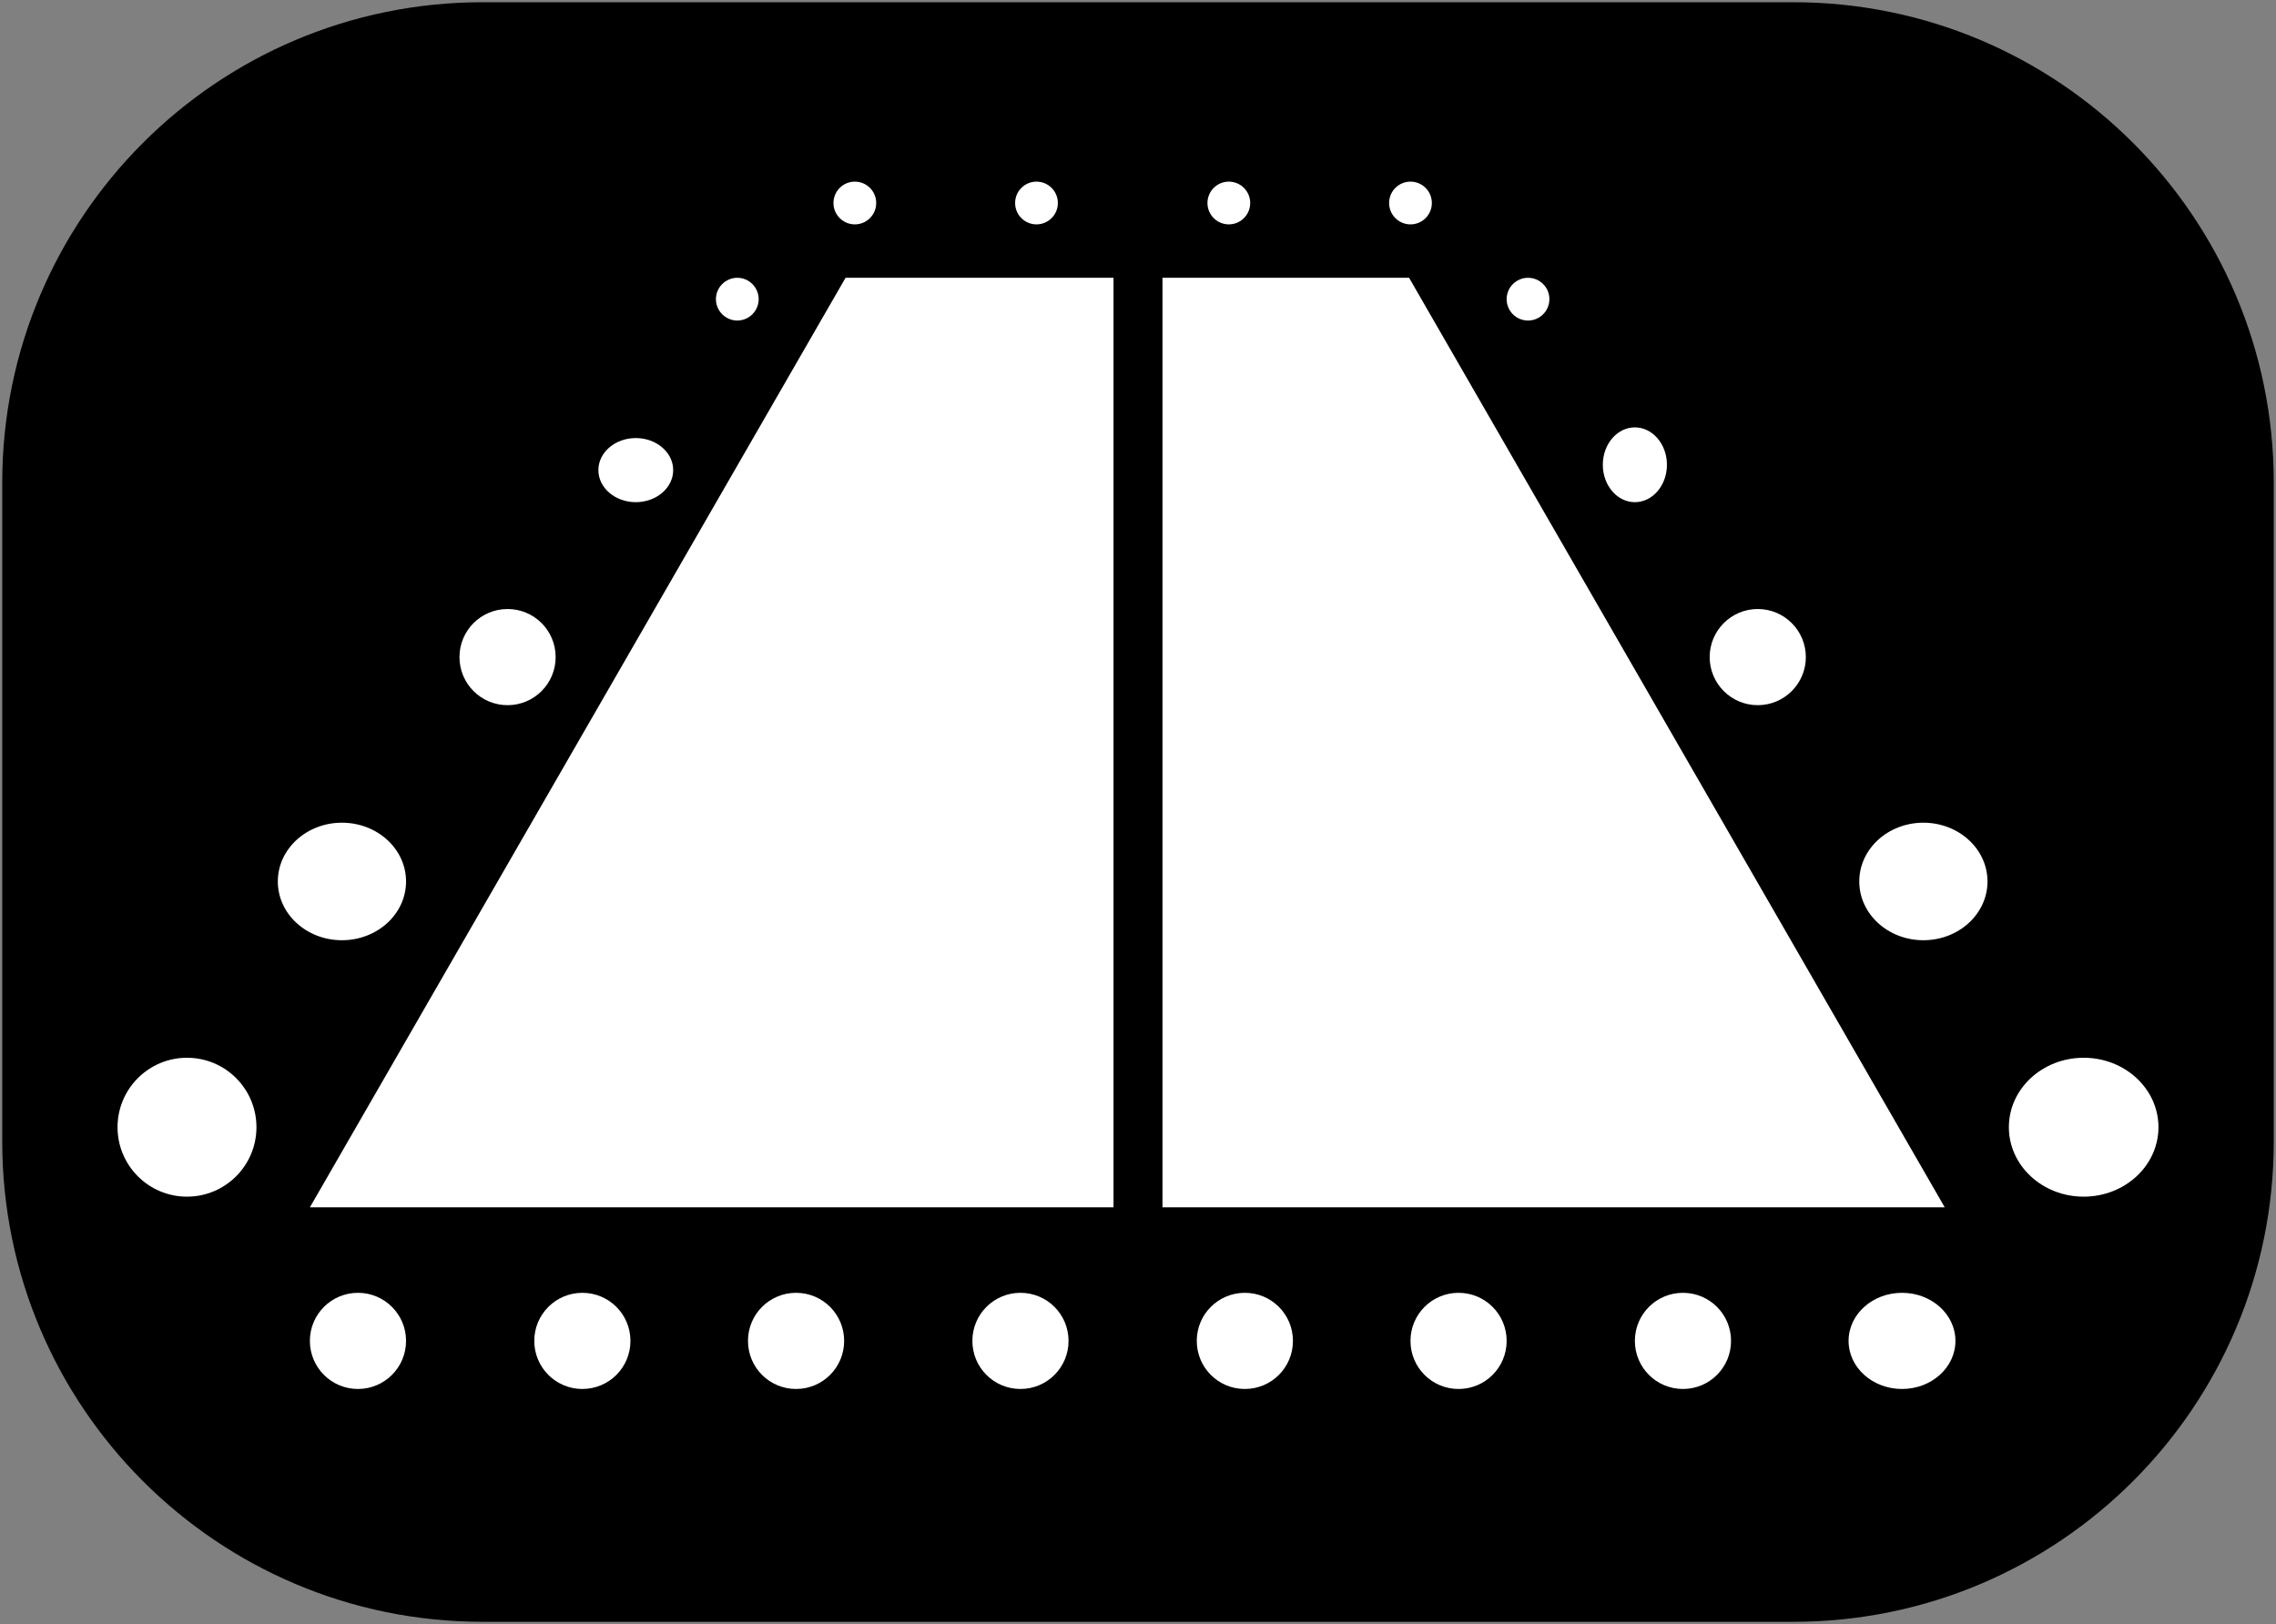 <svg width="213" height="152" xmlns="http://www.w3.org/2000/svg" xmlns:xlink="http://www.w3.org/1999/xlink" xml:space="preserve" overflow="hidden"><rect width="100%" height="100%" fill="#808080" stroke="none"/><g transform="translate(-947 -1079)"><path d="M949.5 1124.17C949.5 1100.6 968.603 1081.5 992.168 1081.5L1114.83 1081.5C1138.4 1081.5 1157.5 1100.6 1157.5 1124.17L1157.5 1185.83C1157.5 1209.4 1138.4 1228.5 1114.83 1228.5L992.168 1228.5C968.603 1228.5 949.5 1209.4 949.5 1185.83Z" stroke="#000000" stroke-width="4.583" stroke-miterlimit="8" fill-rule="evenodd"/><path d="M976 1192 1026.13 1105 1078.87 1105 1129 1192Z" fill="#FFFFFF" fill-rule="evenodd"/><path d="M1053.5 1081.5 1053.5 1228.36" stroke="#000000" stroke-width="4.583" stroke-miterlimit="8" fill="none" fill-rule="evenodd"/><path d="M1003 1123C1003 1121.34 1004.57 1120 1006.5 1120 1008.43 1120 1010 1121.34 1010 1123 1010 1124.66 1008.43 1126 1006.5 1126 1004.57 1126 1003 1124.66 1003 1123Z" fill="#FFFFFF" fill-rule="evenodd"/><path d="M990 1140.5C990 1138.01 992.015 1136 994.5 1136 996.985 1136 999 1138.01 999 1140.5 999 1142.99 996.985 1145 994.5 1145 992.015 1145 990 1142.99 990 1140.5Z" fill="#FFFFFF" fill-rule="evenodd"/><path d="M973 1161.5C973 1158.46 975.686 1156 979 1156 982.314 1156 985 1158.46 985 1161.5 985 1164.54 982.314 1167 979 1167 975.686 1167 973 1164.54 973 1161.5Z" fill="#FFFFFF" fill-rule="evenodd"/><path d="M958 1184.5C958 1180.91 960.91 1178 964.5 1178 968.09 1178 971 1180.91 971 1184.5 971 1188.09 968.09 1191 964.5 1191 960.91 1191 958 1188.09 958 1184.5Z" fill="#FFFFFF" fill-rule="evenodd"/><path d="M1014 1107C1014 1105.9 1014.9 1105 1016 1105 1017.1 1105 1018 1105.9 1018 1107 1018 1108.1 1017.1 1109 1016 1109 1014.9 1109 1014 1108.1 1014 1107Z" fill="#FFFFFF" fill-rule="evenodd"/><path d="M0 3.5C-3.81953e-16 1.567 1.343 -4.45611e-16 3 -8.91223e-16 4.657-1.78245e-15 6 1.567 6 3.5 6 5.433 4.657 7 3 7 1.343 7-1.90976e-15 5.433 0 3.5Z" fill="#FFFFFF" fill-rule="evenodd" transform="matrix(-1 0 0 1 1103 1119)"/><path d="M0 4.5C-5.72929e-16 2.015 2.015 -5.72906e-16 4.5-1.14581e-15 6.986-2.29162e-15 9 2.015 9 4.5 9 6.985 6.986 9 4.5 9 2.015 9-2.86464e-15 6.985 0 4.5Z" fill="#FFFFFF" fill-rule="evenodd" transform="matrix(-1 0 0 1 1116 1136)"/><path d="M0 5.5C-7.63882e-16 2.462 2.686 -7.00223e-16 6-1.40045e-15 9.314-2.80089e-15 12 2.462 12 5.5 12 8.538 9.314 11 6 11 2.686 11-3.81941e-15 8.538 0 5.5Z" fill="#FFFFFF" fill-rule="evenodd" transform="matrix(-1 0 0 1 1133 1156)"/><path d="M0 6.5C-8.912e-16 2.91 3.134 -8.27541e-16 7-1.65508e-15 10.866-3.31016e-15 14 2.91 14 6.5 14 10.09 10.866 13 7 13 3.134 13-4.456e-15 10.09 0 6.5Z" fill="#FFFFFF" fill-rule="evenodd" transform="matrix(-1 0 0 1 1149 1178)"/><path d="M0 2C-2.54635e-16 0.895 0.895 -2.54612e-16 2 -5.09224e-16 3.105-1.01845e-15 4 0.895 4 2 4 3.104 3.105 4 2 4 0.895 4-1.27318e-15 3.104 0 2Z" fill="#FFFFFF" fill-rule="evenodd" transform="matrix(-1 0 0 1 1092 1105)"/><path d="M1038 1204.5C1038 1202.01 1040.01 1200 1042.5 1200 1044.99 1200 1047 1202.01 1047 1204.5 1047 1206.99 1044.99 1209 1042.5 1209 1040.01 1209 1038 1206.99 1038 1204.5Z" fill="#FFFFFF" fill-rule="evenodd"/><path d="M1017 1204.5C1017 1202.01 1019.01 1200 1021.5 1200 1023.99 1200 1026 1202.01 1026 1204.5 1026 1206.99 1023.99 1209 1021.5 1209 1019.01 1209 1017 1206.99 1017 1204.5Z" fill="#FFFFFF" fill-rule="evenodd"/><path d="M997 1204.5C997 1202.01 999.015 1200 1001.5 1200 1003.99 1200 1006 1202.01 1006 1204.5 1006 1206.99 1003.99 1209 1001.5 1209 999.015 1209 997 1206.99 997 1204.5Z" fill="#FFFFFF" fill-rule="evenodd"/><path d="M976 1204.5C976 1202.01 978.015 1200 980.5 1200 982.985 1200 985 1202.01 985 1204.5 985 1206.99 982.985 1209 980.5 1209 978.015 1209 976 1206.99 976 1204.5Z" fill="#FFFFFF" fill-rule="evenodd"/><path d="M1120 1204.5C1120 1202.01 1122.24 1200 1125 1200 1127.76 1200 1130 1202.01 1130 1204.5 1130 1206.99 1127.76 1209 1125 1209 1122.24 1209 1120 1206.99 1120 1204.5Z" fill="#FFFFFF" fill-rule="evenodd"/><path d="M1100 1204.5C1100 1202.01 1102.01 1200 1104.5 1200 1106.99 1200 1109 1202.01 1109 1204.5 1109 1206.99 1106.99 1209 1104.5 1209 1102.01 1209 1100 1206.99 1100 1204.5Z" fill="#FFFFFF" fill-rule="evenodd"/><path d="M1079 1204.5C1079 1202.01 1081.01 1200 1083.5 1200 1085.99 1200 1088 1202.01 1088 1204.5 1088 1206.99 1085.99 1209 1083.5 1209 1081.01 1209 1079 1206.99 1079 1204.5Z" fill="#FFFFFF" fill-rule="evenodd"/><path d="M1059 1204.5C1059 1202.01 1061.01 1200 1063.5 1200 1065.99 1200 1068 1202.01 1068 1204.5 1068 1206.99 1065.99 1209 1063.5 1209 1061.01 1209 1059 1206.99 1059 1204.5Z" fill="#FFFFFF" fill-rule="evenodd"/><path d="M0 2C-2.54612e-16 0.895 0.895 -2.54635e-16 2 -5.0927e-16 3.104-1.01854e-15 4 0.895 4 2 4 3.105 3.104 4 2 4 0.895 4-1.27306e-15 3.105 0 2Z" fill="#FFFFFF" fill-rule="evenodd" transform="matrix(-1 0 0 1 1064 1096)"/><path d="M0 2C-2.54635e-16 0.895 0.895 -2.54635e-16 2 -5.0927e-16 3.105-1.01854e-15 4 0.895 4 2 4 3.105 3.105 4 2 4 0.895 4-1.27318e-15 3.105 0 2Z" fill="#FFFFFF" fill-rule="evenodd" transform="matrix(-1 0 0 1 1081 1096)"/><path d="M0 2C-2.54612e-16 0.895 0.895 -2.54635e-16 2 -5.0927e-16 3.104-1.01854e-15 4 0.895 4 2 4 3.105 3.104 4 2 4 0.895 4-1.27306e-15 3.105 0 2Z" fill="#FFFFFF" fill-rule="evenodd" transform="matrix(-1 0 0 1 1029 1096)"/><path d="M0 2C-2.54635e-16 0.895 0.895 -2.54635e-16 2 -5.0927e-16 3.105-1.01854e-15 4 0.895 4 2 4 3.105 3.105 4 2 4 0.895 4-1.27318e-15 3.105 0 2Z" fill="#FFFFFF" fill-rule="evenodd" transform="matrix(-1 0 0 1 1046 1096)"/></g></svg>